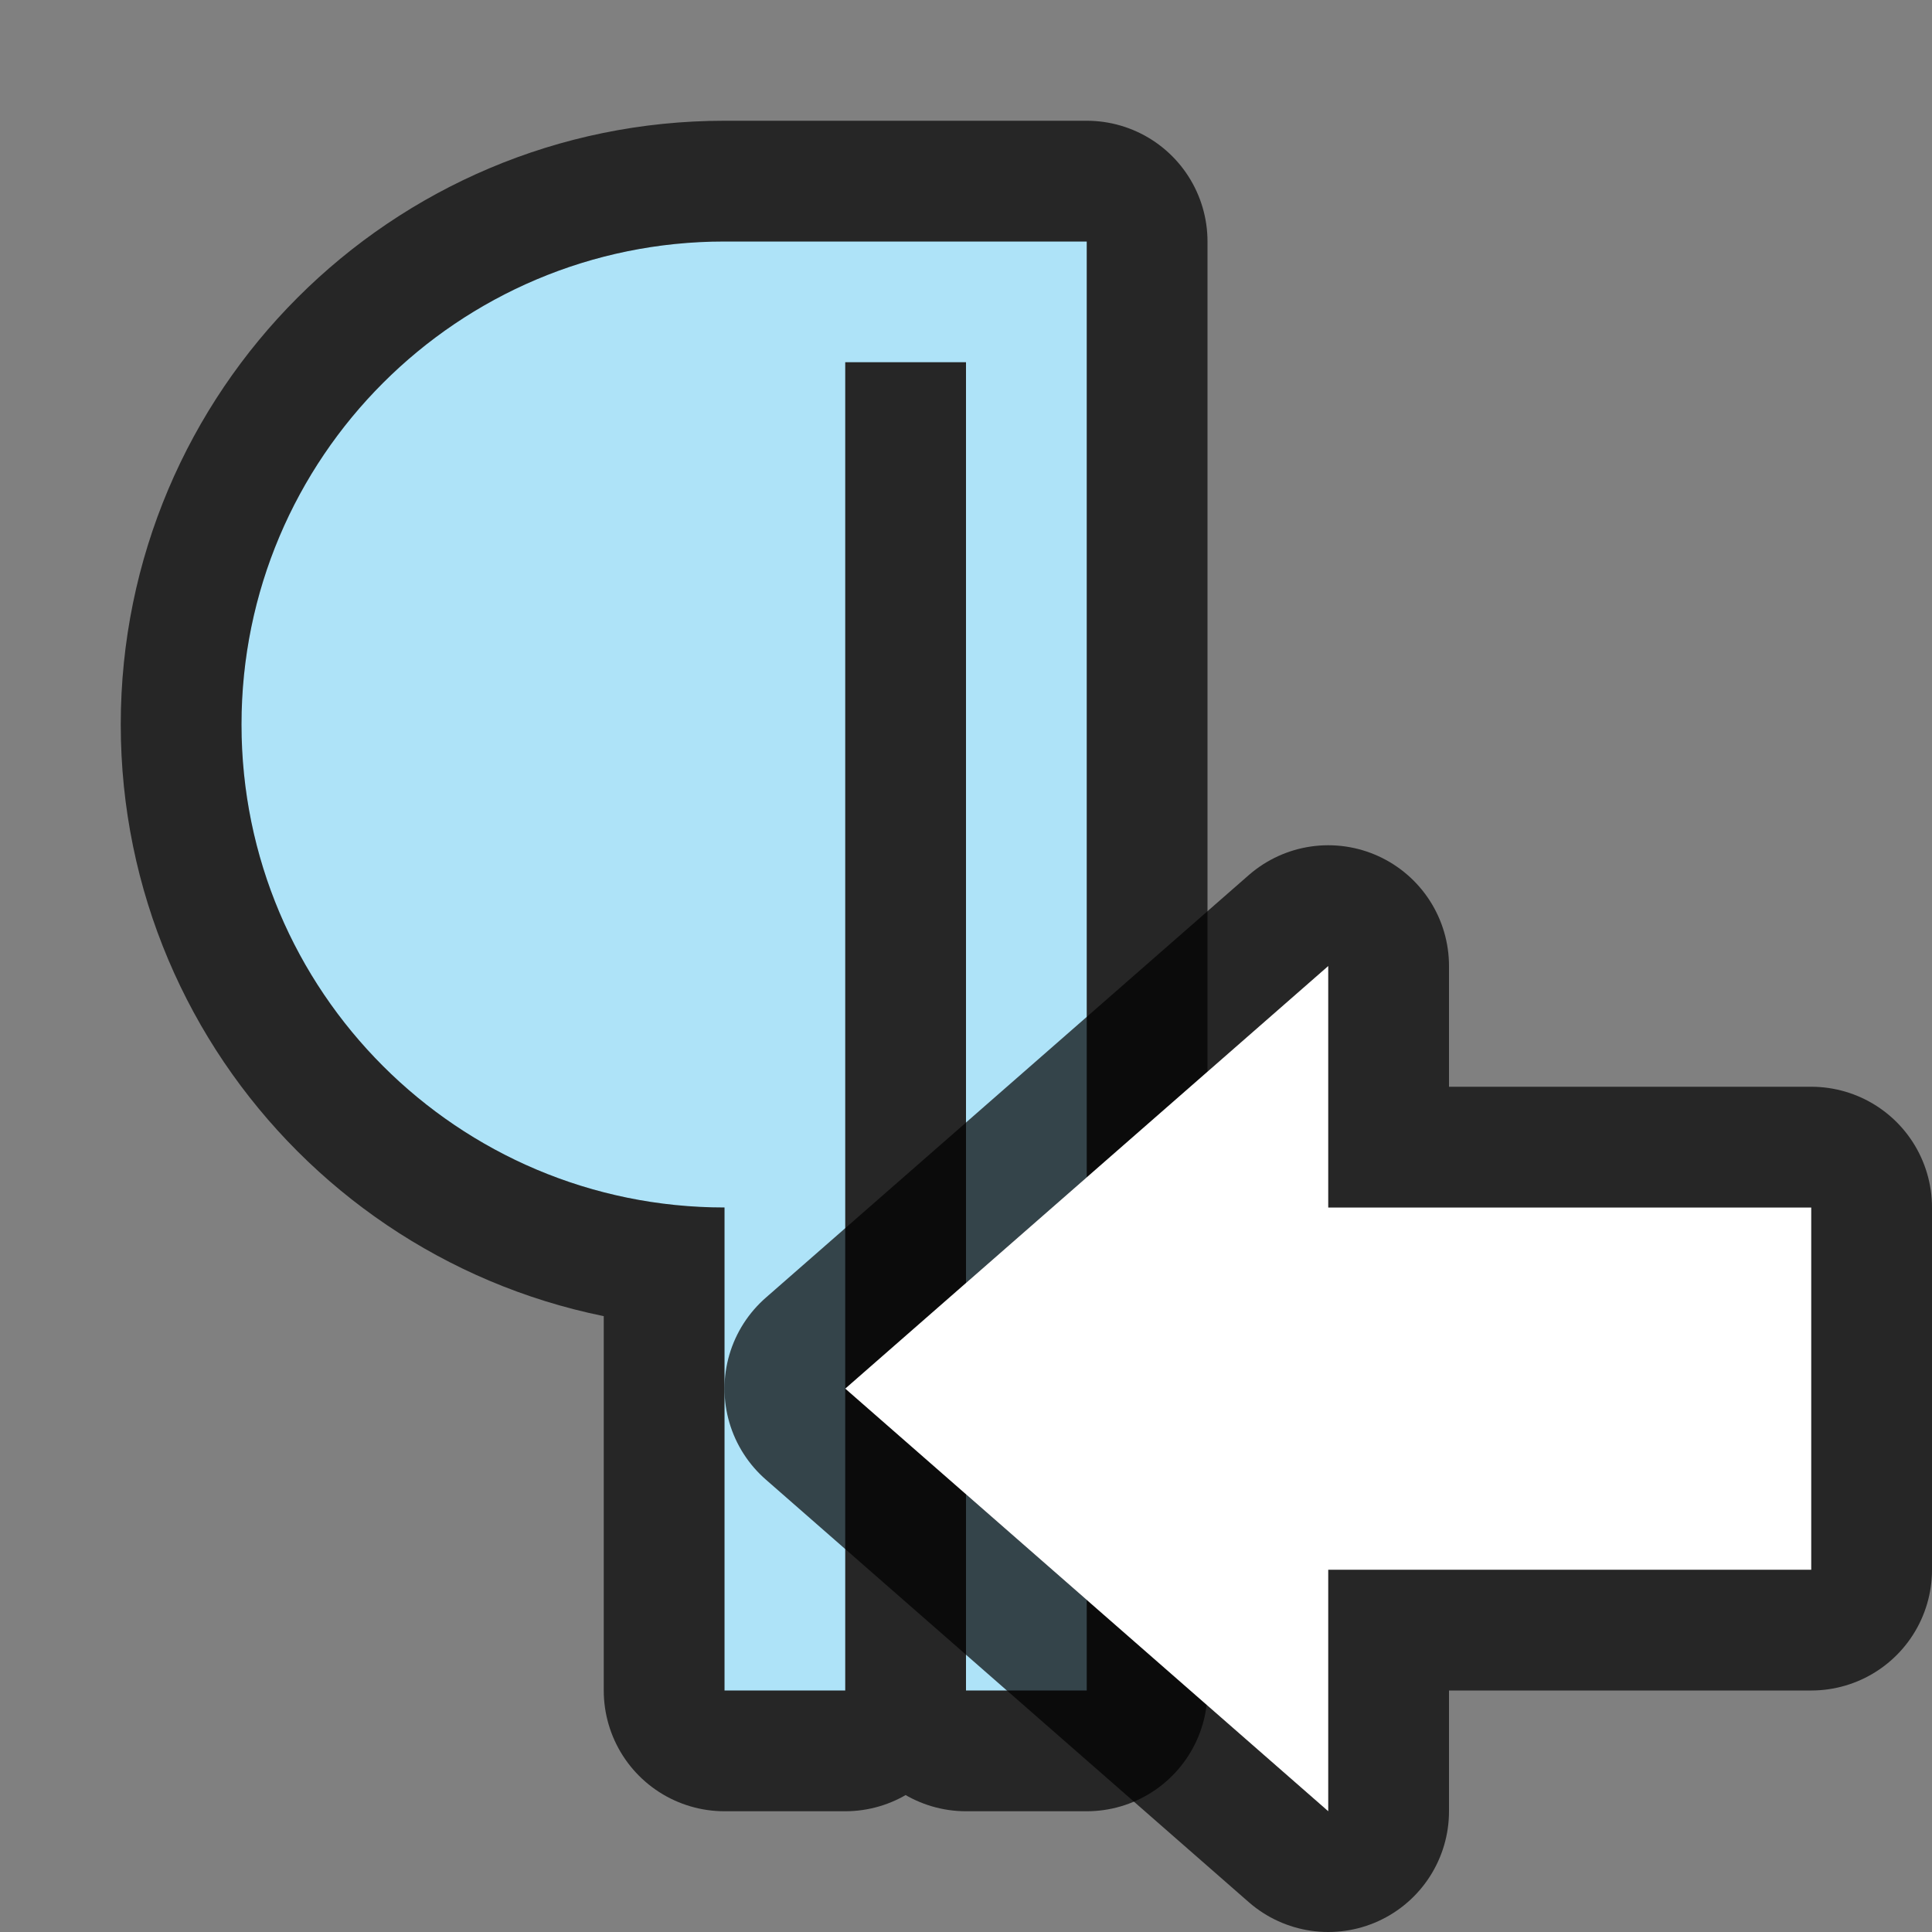 <?xml version="1.0" encoding="UTF-8" standalone="no"?>
<svg
   xmlns:dc="http://purl.org/dc/elements/1.1/"
   xmlns:cc="http://creativecommons.org/ns#"
   xmlns:rdf="http://www.w3.org/1999/02/22-rdf-syntax-ns#"
   xmlns:svg="http://www.w3.org/2000/svg"
   xmlns="http://www.w3.org/2000/svg"
   xmlns:sodipodi="http://sodipodi.sourceforge.net/DTD/sodipodi-0.dtd"
   xmlns:inkscape="http://www.inkscape.org/namespaces/inkscape"
   viewBox="0 0 16 16"
   version="1.1"
   id="svg4"
   sodipodi:docname="sc_pararighttoleft.svg"
   inkscape:export-filename="/home/jupiter007/Libreoffice yaru theme fullcolor/build/cmd/sc_pararighttoleft.png"
   inkscape:export-xdpi="96"
   inkscape:export-ydpi="96"
   inkscape:version="0.92.5 (2060ec1f9f, 2020-04-08)"><rect x="0" y="0" width="16" height="16" fill="#808080" stroke="none"/>
<defs
   id="defs8" />
<sodipodi:namedview
   pagecolor="#ffffff"
   bordercolor="#666666"
   borderopacity="1"
   objecttolerance="10"
   gridtolerance="10"
   guidetolerance="10"
   inkscape:pageopacity="0"
   inkscape:pageshadow="2"
   inkscape:window-width="1920"
   inkscape:window-height="1011"
   id="namedview6"
   showgrid="true"
   inkscape:zoom="29.5"
   inkscape:cx="5.3217183"
   inkscape:cy="10.578743"
   inkscape:window-x="0"
   inkscape:window-y="32"
   inkscape:window-maximized="1"
   inkscape:current-layer="svg4">
  <inkscape:grid
     type="xygrid"
     id="grid825" />
</sodipodi:namedview>
/&gt;<path
   inkscape:connector-curvature="0"
   style="opacity:0.7;fill:#000000;fill-opacity:1;stroke:#000000;stroke-width:2;stroke-linejoin:round;stroke-miterlimit:4;stroke-dasharray:none;stroke-opacity:1"
   id="path812"
   d="M 6,2 C 3.791,2 2,3.791 2,6 2,8.209 3.791,10 6,10 V 11 14 H 7 V 11 3 H 8 V 11 14 h 1 V 11 2 H 7 Z" />
<path
   inkscape:connector-curvature="0"
   d="M 6,2 C 3.791,2 2,3.791 2,6 2,8.209 3.791,10 6,10 V 11 14 H 7 V 11 3 H 8 V 11 14 h 1 V 11 2 H 7 Z"
   id="path2"
   style="fill:#aee3f8;fill-opacity:1" />
<path
   sodipodi:nodetypes="cccccccc"
   style="opacity:0.7;fill:#000000;fill-opacity:1;stroke:#000000;stroke-width:2;stroke-linecap:butt;stroke-linejoin:round;stroke-miterlimit:4;stroke-dasharray:none;stroke-opacity:1"
   d="m 7,11.5 4,3.5 v -2 h 4 V 10 H 11 V 8 Z"
   id="path839"
   inkscape:connector-curvature="0" />
<path
   sodipodi:nodetypes="cccccccc"
   id="path841"
   d="m 7,11.5 4,3.5 v -2 h 4 V 10 H 11 V 8 Z"
   style="fill:#ffffff;fill-opacity:1;stroke:none;stroke-width:1px;stroke-linecap:butt;stroke-linejoin:miter;stroke-opacity:1"
   inkscape:connector-curvature="0" />
</svg>
